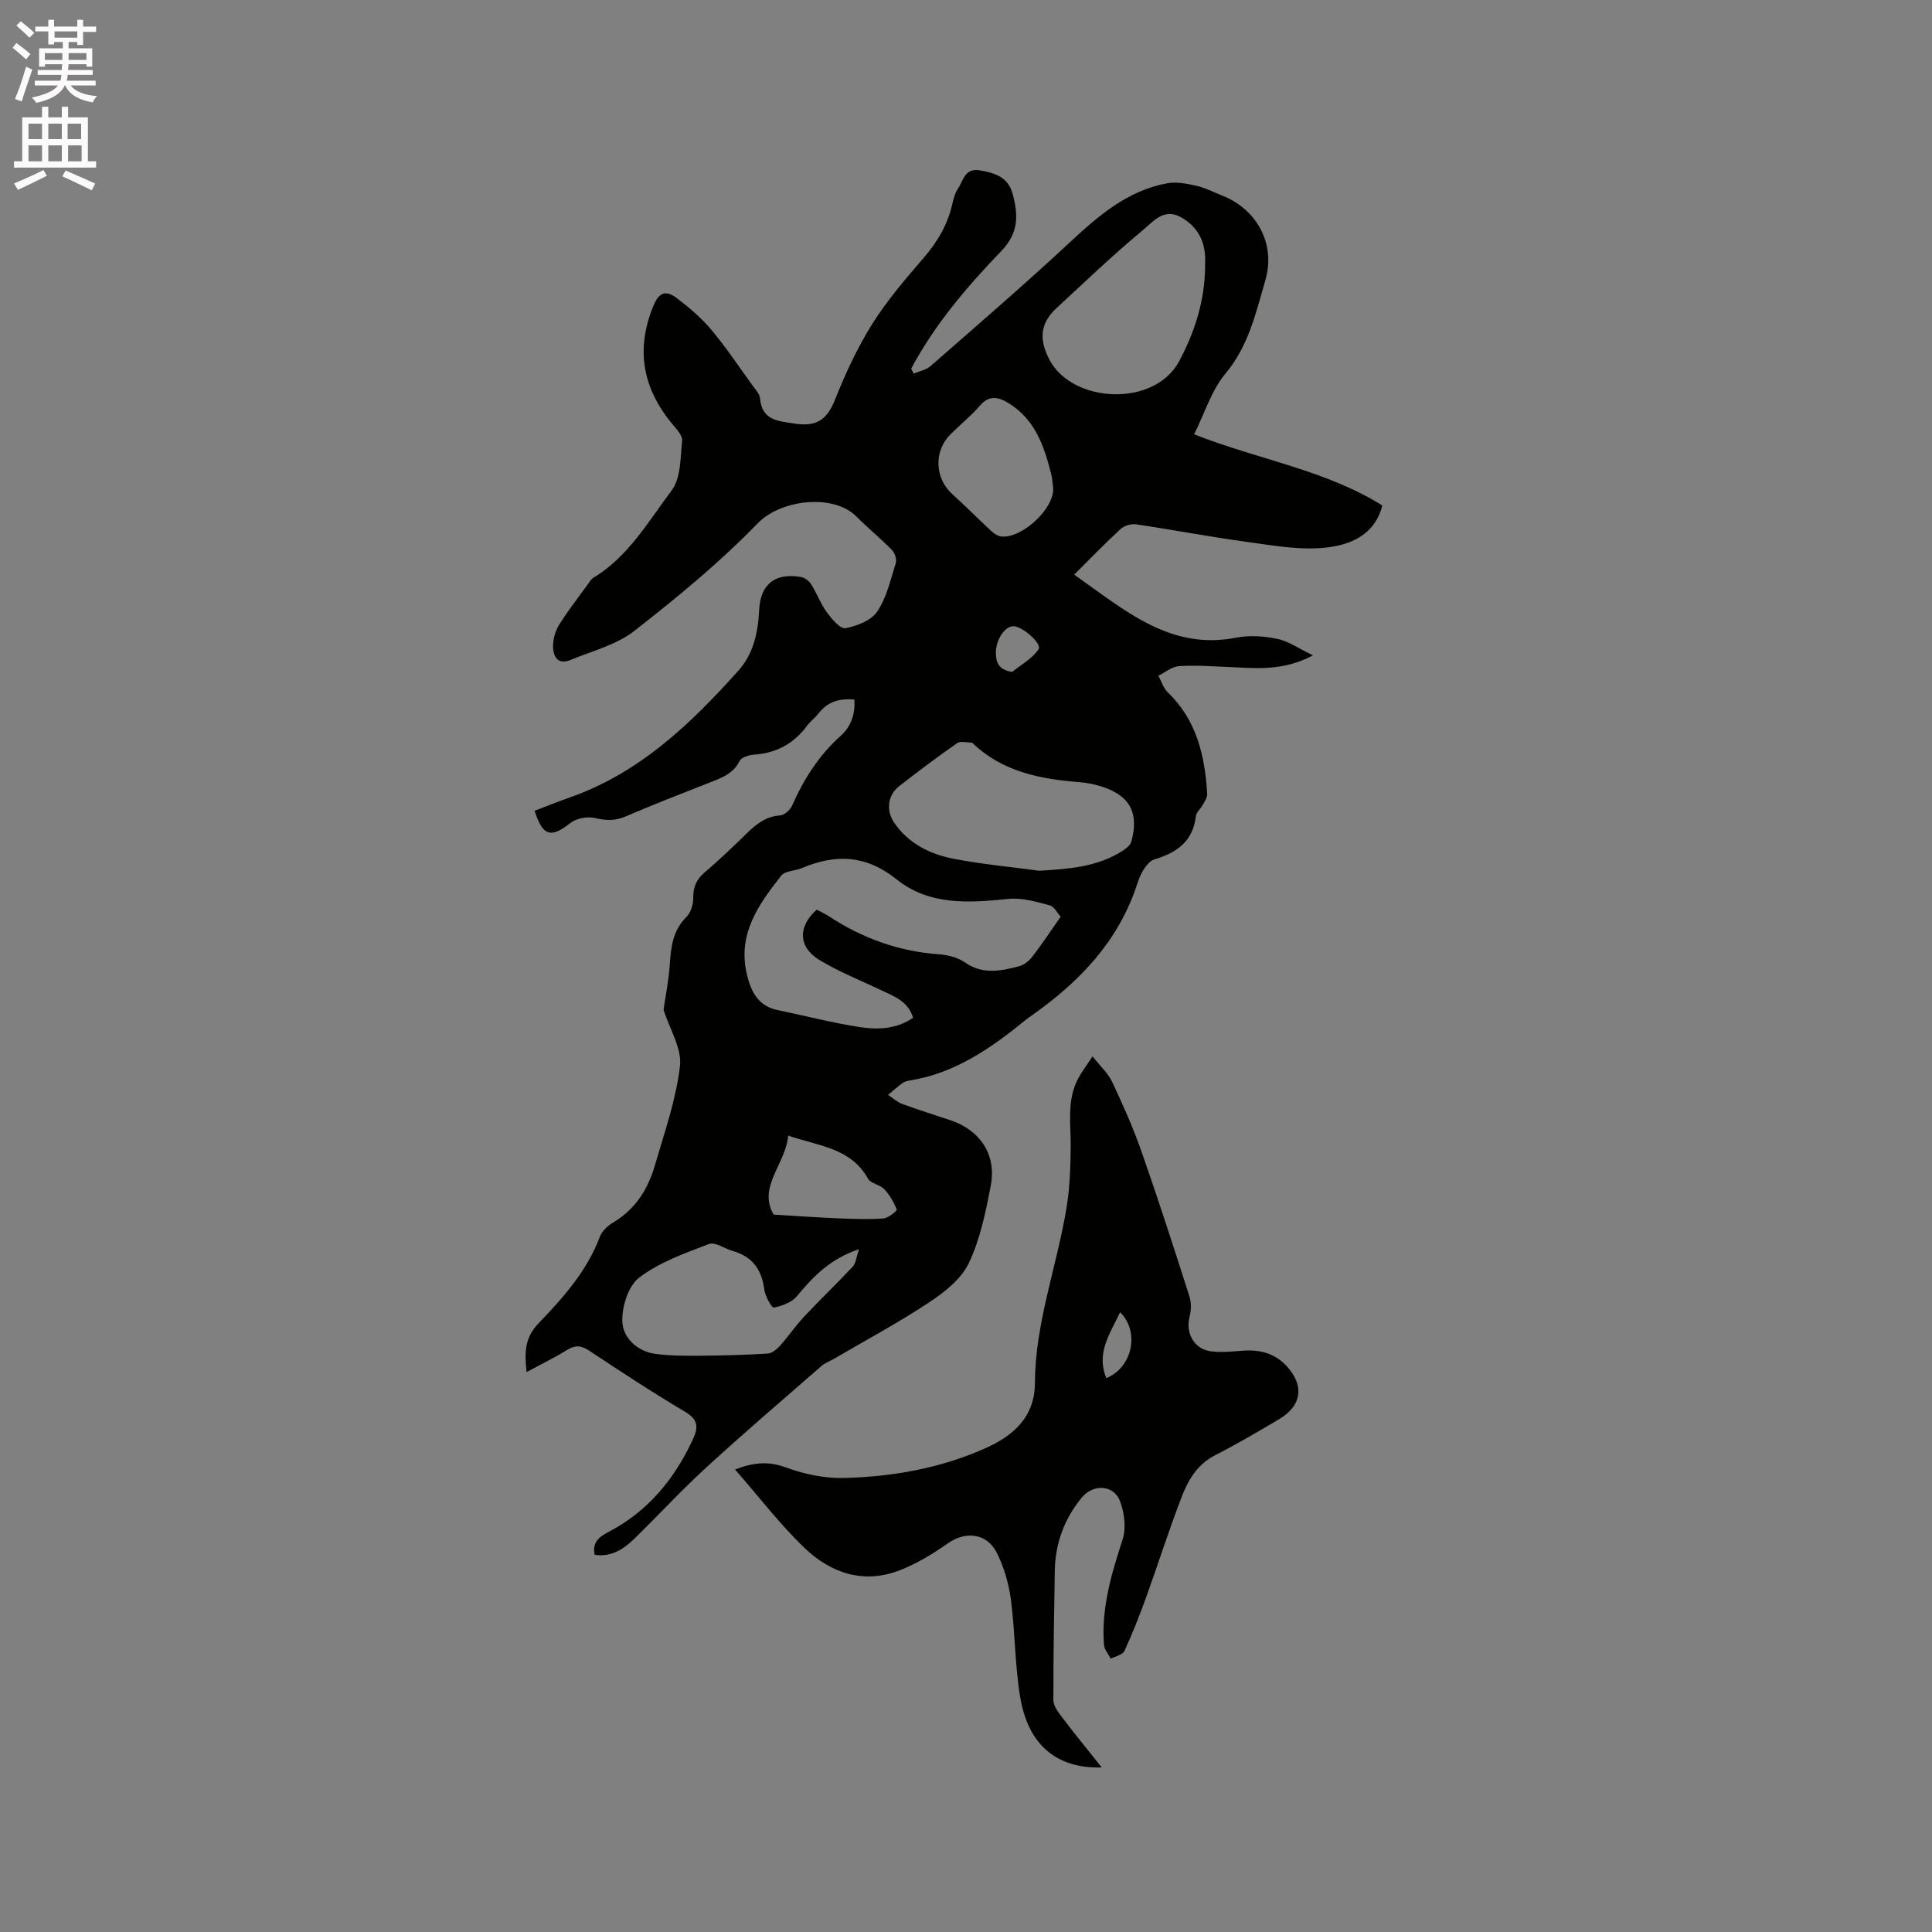<svg enable-background="new 0 0 400 400" viewBox="0 0 400 400" xmlns="http://www.w3.org/2000/svg"><rect x="0" y="0" width="400" height="400" fill="#808080" stroke="none"/><path d="m2.6 9.9.8-1c.9.7 1.9 1.4 2.9 2.3l-.9 1.1c-1.1-1-2-1.8-2.8-2.4zm.5 10.6c.9-2.1 1.6-4.3 2.3-6.7.4.2.8.4 1.3.6-.7 2.1-1.5 4.3-2.2 6.6zm.3-15.2.9-.9c1 .8 2 1.6 2.8 2.4l-1 1c-.9-.9-1.8-1.7-2.7-2.5zm12.6-1.2h1.2v1.4h2.7v1.1h-2.7v2.7h-1.2v-.6h-1.8v1.3h4.9v3.8h-1.2v-.5h-3.7c0 .4-.1.9-.1 1.2h5.1v1h-5.2c0 .5-.1.9-.2 1.2h6v1h-5.2c1.1 1.3 2.9 2 5.5 2.2-.4.4-.7.8-.9 1.3-2.9-.5-4.8-1.6-5.7-3.5h-.1c-.8 1.7-2.7 2.9-5.9 3.6-.2-.4-.6-.8-.9-1.1 2.8-.6 4.6-1.4 5.4-2.5h-4.8v-1h5.3c.1-.3.2-.7.2-1.2h-4.9v-1h5c0-.4 0-.8.1-1.2h-3.6v.5h-1.2v-3.8h4.9v-1.3h-1.8v.5h-1.2v-2.7h-2.7v-1h2.7v-1.4h1.2v1.4h4.8zm-6.7 8.3h3.6c0-.4 0-.9 0-1.4h-3.6zm1.9-4.6h4.8v-1.3h-4.7v1.3zm6.7 3.2h-3.7v1.4h3.7z" fill="#fcfafa"/><path d="m8.7 22.1h1.3v2.2h2.8v-2.2h1.3v2.2h4.1v9.1h1.7v1.3h-17v-1.3h1.7v-9.1h4.1zm.3 13.1.7 1.2c-1.8.9-3.8 1.9-6 2.9-.2-.4-.5-.8-.8-1.3 2.3-1 4.4-1.9 6.1-2.8zm-3.1-6.4h2.8v-3.2h-2.8zm0 4.6h2.8v-3.3h-2.8zm4.1-4.6h2.8v-3.2h-2.8zm0 4.6h2.8v-3.3h-2.8zm3.6 1.9c2.1.9 4.1 1.8 6.1 2.7l-.7 1.4c-2.2-1.1-4.2-2-6.1-2.9zm3.2-9.7h-2.8v3.2h2.8zm-2.7 7.8h2.8v-3.3h-2.8z" fill="#fcfafa"/><g fill="#010100"><path d="m189.18 77.35c1.17-.5 2.56-.75 3.46-1.54 9.64-8.44 19.36-16.8 28.74-25.53 5.98-5.56 12.01-10.83 20.3-12.34 1.94-.35 4.11.09 6.08.54 1.84.42 3.56 1.33 5.33 2.03 7.19 2.87 11.06 10.03 8.89 17.5-1.96 6.73-3.46 13.61-8.27 19.35-2.88 3.43-4.26 8.12-6.48 12.56 13.37 5.26 27.11 7.34 38.96 14.73-1.53 6.16-6.71 8.22-11.84 8.74-5.34.55-10.89-.47-16.29-1.21-7.63-1.04-15.2-2.49-22.81-3.62-1.02-.15-2.45.25-3.2.93-3.23 2.96-6.27 6.12-9.65 9.48 10.64 7.49 19.91 15.73 33.58 13.05 2.73-.54 5.77-.32 8.51.26 2.32.49 4.42 2 7.35 3.4-6.3 3.37-11.97 2.64-17.59 2.41-3.39-.14-6.79-.4-10.16-.17-1.46.1-2.84 1.29-4.26 1.98.63 1.15 1.02 2.55 1.92 3.42 6.03 5.77 7.72 13.19 8.19 21.07.04.72-.53 1.52-.91 2.22-.45.83-1.35 1.57-1.45 2.42-.6 5.23-4.02 7.55-8.61 8.91-.86.26-1.63 1.24-2.17 2.06-.63.96-1.05 2.08-1.41 3.19-3.85 11.7-11.86 20.04-21.66 26.97-.43.31-.87.6-1.29.94-7.17 5.84-14.63 11.09-24.07 12.6-.51.08-1.08.23-1.49.52-1.05.77-2.02 1.64-3.02 2.47.98.64 1.89 1.49 2.96 1.88 3.28 1.21 6.62 2.24 9.93 3.35 6.14 2.04 9.59 7.11 8.39 13.46-1.04 5.49-2.19 11.14-4.55 16.12-1.55 3.28-5 6.01-8.17 8.11-6.34 4.2-13.07 7.81-19.65 11.66-.91.53-1.96.9-2.73 1.58-7.97 6.94-16 13.82-23.8 20.96-5.14 4.71-9.89 9.86-14.88 14.74-2.23 2.18-4.77 3.86-8.24 3.36-.54-2.53.88-3.71 2.78-4.69 8.25-4.28 13.79-11.03 17.62-19.36 1.15-2.51.92-4.03-1.72-5.59-6.74-3.99-13.3-8.31-19.83-12.64-1.65-1.09-2.89-1.17-4.56-.14-2.59 1.6-5.35 2.94-8.38 4.58-.43-3.91-.46-7.04 2.44-10.06 5.12-5.33 10.08-10.87 12.75-18.02.44-1.17 1.66-2.25 2.78-2.92 4.57-2.72 7.16-6.88 8.58-11.77 1.98-6.8 4.38-13.61 5.2-20.57.43-3.65-2.13-7.65-3.4-11.68.4-2.77 1.07-6.04 1.29-9.34.24-3.66.62-7.07 3.45-9.87.91-.9 1.42-2.62 1.41-3.96-.02-2.21.63-3.77 2.31-5.21 2.98-2.55 5.83-5.25 8.63-8 2.01-1.97 4.02-3.64 7.05-3.85.89-.06 2.07-1.13 2.47-2.02 2.43-5.48 5.53-10.4 10.06-14.45 2.09-1.86 3.06-4.48 2.84-7.51-3.09-.29-5.55.44-7.41 2.86-.71.92-1.7 1.62-2.38 2.55-2.74 3.72-6.37 5.67-10.98 5.99-1.05.07-2.61.55-2.99 1.31-1.4 2.8-3.98 3.59-6.54 4.6-5.71 2.25-11.44 4.47-17.07 6.89-2.18.94-4.09.86-6.37.32-1.55-.37-3.83.06-5.07 1.04-3.99 3.15-5.71 2.77-7.4-2.54 2.43-.92 4.86-1.9 7.33-2.77 14.42-5.07 25.03-15.25 34.91-26.29 3.03-3.39 4.04-7.84 4.25-12.41.25-5.41 3.24-7.83 8.61-6.94.79.13 1.72.81 2.15 1.5 1.18 1.87 1.95 4.03 3.25 5.81 1.02 1.39 2.8 3.5 3.87 3.3 2.38-.44 5.33-1.6 6.57-3.45 1.95-2.91 2.77-6.6 3.84-10.03.24-.76-.18-2.09-.77-2.69-2.37-2.42-5.01-4.57-7.4-6.97-4.71-4.73-15.58-3.56-20.42 1.43-7.86 8.1-16.67 15.36-25.59 22.31-3.7 2.88-8.71 4.13-13.17 5.98-2.63 1.09-3.59-.72-3.61-2.82-.01-1.49.46-3.18 1.25-4.45 1.85-2.96 4.02-5.72 6.07-8.56.31-.43.6-.94 1.03-1.19 7.25-4.37 11.37-11.65 16.23-18.11 1.91-2.55 1.78-6.76 2.14-10.26.11-1.05-1.11-2.37-1.95-3.37-6.23-7.42-7.71-15.58-3.98-24.58 1.14-2.75 2.52-3.32 4.83-1.58 2.57 1.95 5.08 4.09 7.14 6.54 3.06 3.65 5.71 7.63 8.51 11.5.62.85 1.49 1.76 1.58 2.7.43 4.55 3.52 4.67 7.09 5.23 4.58.72 6.79-.76 8.45-4.96 2.14-5.4 4.62-10.75 7.7-15.66 3.07-4.9 6.92-9.35 10.71-13.76 2.84-3.3 4.91-6.85 5.87-11.09.25-1.12.58-2.31 1.21-3.24 1.08-1.62 1.38-4.21 4.39-3.72 3.08.5 5.89 1.35 6.84 4.73 1.21 4.3 1.41 8.13-2.26 11.94-7.12 7.4-13.82 15.23-18.7 24.4.17.34.35.68.53 1.02zm30.42 112.45c-.61-.66-1.3-2.1-2.3-2.37-2.78-.74-5.76-1.61-8.55-1.32-8.16.84-16.35 1.39-23.11-4.04-6.29-5.05-12.58-5.32-19.57-2.36-1.44.61-3.53.57-4.34 1.6-4.68 5.94-9.08 12.1-7.1 20.42.86 3.59 2.32 6.56 6.39 7.4 5.69 1.17 11.33 2.66 17.06 3.53 3.7.56 7.57.4 10.96-1.94-.97-3.31-3.7-4.34-6.27-5.56-4.38-2.09-8.95-3.88-13.08-6.38-4.47-2.7-4.52-6.95-.6-10.44.82.44 1.7.82 2.49 1.34 6.94 4.56 14.48 7.3 22.82 7.9 1.84.13 3.9.65 5.38 1.68 3.69 2.58 7.45 1.77 11.23.79 1.02-.27 2.05-1.11 2.72-1.98 1.92-2.48 3.65-5.11 5.87-8.27zm-4.42-9.52c6.05-.37 11.94-.76 17.18-4.09.75-.47 1.65-1.18 1.87-1.95 1.66-5.97-.35-9.6-6.29-11.44-1.41-.43-2.89-.74-4.35-.85-8.14-.64-15.95-2.12-22.17-8.04-.08-.07-.18-.17-.26-.17-1.01.01-2.31-.37-3 .12-4.08 2.85-8.06 5.84-11.99 8.9-2.43 1.89-2.75 5.09-1.02 7.6 2.95 4.28 7.33 6.45 12.14 7.41 5.9 1.16 11.92 1.7 17.89 2.51zm34.32-124.6c0-.32-.02-.64 0-.95.24-4.29-1.25-7.73-5.12-9.82-3.46-1.87-5.74 1.05-7.75 2.73-6.19 5.13-12 10.71-17.91 16.17-3.45 3.19-3.62 6.59-1.39 10.76 4.77 8.92 21.68 9.83 26.83.17 3.18-5.97 5.18-12.25 5.34-19.06zm-71.66 202.95c-6.18 2.1-9.56 5.79-12.85 9.74-1.07 1.28-3.09 2.04-4.79 2.34-.44.08-1.8-2.37-1.97-3.76-.52-4.12-2.48-6.8-6.51-7.94-1.68-.48-3.67-1.93-4.94-1.45-5.01 1.91-10.27 3.78-14.45 6.96-2.27 1.73-3.63 6.1-3.48 9.19.15 3.25 3.05 6.07 6.8 6.59 3.01.41 6.09.41 9.13.39 4.73-.04 9.46-.16 14.17-.45.89-.05 1.89-.9 2.55-1.63 1.73-1.93 3.19-4.1 4.96-5.99 3.31-3.53 6.82-6.88 10.12-10.41.62-.68.69-1.88 1.26-3.58zm40.22-157.45c-.12-.9-.16-1.98-.41-2.99-1.46-5.82-3.37-11.4-8.89-14.76-2.02-1.23-3.94-1.71-5.87.54-1.85 2.16-4.11 3.96-6.12 5.97-3.49 3.5-3.24 9.08.4 12.37 2.74 2.47 5.33 5.11 8.05 7.62.57.53 1.34 1.06 2.07 1.14 4.2.47 10.84-5.58 10.77-9.89zm-57.88 150.29c4.97.3 9.13.6 13.31.77 3.13.13 6.28.25 9.4.03 1.01-.07 2.87-1.6 2.77-1.85-.6-1.52-1.47-3.03-2.59-4.22-.89-.94-2.78-1.14-3.35-2.16-3.59-6.4-10.21-6.76-16.53-8.92-.56 5.98-6.37 10.64-3.01 16.35zm49.37-112.35c1.88-1.53 4.19-2.77 5.47-4.7.77-1.16-3.31-4.72-5.17-4.77-1.78-.05-3.71 2.83-3.67 5.55.04 1.84.44 3.44 3.37 3.92z"/><path d="m228.11 365.93c-9.39.28-15.24-4.72-16.88-14.5-1.12-6.66-1.05-13.52-1.93-20.23-.43-3.28-1.41-6.64-2.87-9.61-2.07-4.2-6.48-4.66-10.18-2.06-3.09 2.17-6.41 4.19-9.91 5.56-7.51 2.94-14.32.63-19.79-4.62-5.08-4.88-9.4-10.55-14.37-16.23 4.05-1.54 7.04-1.7 10.54-.42 3.78 1.39 8 2.28 12.01 2.18 10.11-.25 20.13-2.05 29.35-6.19 5.35-2.4 10.16-6.18 10.19-13.44.04-12.51 4.59-24.28 6.57-36.48.65-4.04.79-8.2.84-12.3.05-4.84-.88-9.77 1.56-14.33.73-1.36 1.68-2.6 2.96-4.55 1.61 2.05 3.21 3.49 4.06 5.28 2.2 4.67 4.32 9.42 6.03 14.29 3.5 9.98 6.75 20.05 9.97 30.13.41 1.29.37 2.89.03 4.22-.85 3.3.86 6.62 4.28 7.12 2.16.32 4.42.07 6.63-.1 3.57-.27 6.68.47 9.22 3.22 3.64 3.96 3.14 8.14-1.57 10.94-4.37 2.6-8.75 5.17-13.27 7.48-3.72 1.9-5.61 5.18-6.97 8.73-2.62 6.81-4.82 13.78-7.3 20.64-1.37 3.78-2.83 7.53-4.52 11.17-.37.79-1.84 1.07-2.81 1.59-.49-.95-1.33-1.88-1.41-2.87-.59-7.59 1.53-14.67 3.85-21.8.77-2.37.38-5.52-.52-7.93-1.3-3.46-5.58-3.64-7.95-.74-3.63 4.42-5.48 9.5-5.57 15.2-.14 8.9-.3 17.8-.29 26.69 0 1.08.81 2.28 1.53 3.21 2.6 3.47 5.38 6.85 8.49 10.75zm.95-80.6c5.44-2.24 6.95-9.65 2.84-13.64-2.01 4.34-5.04 8.39-2.84 13.64z"/></g></svg>